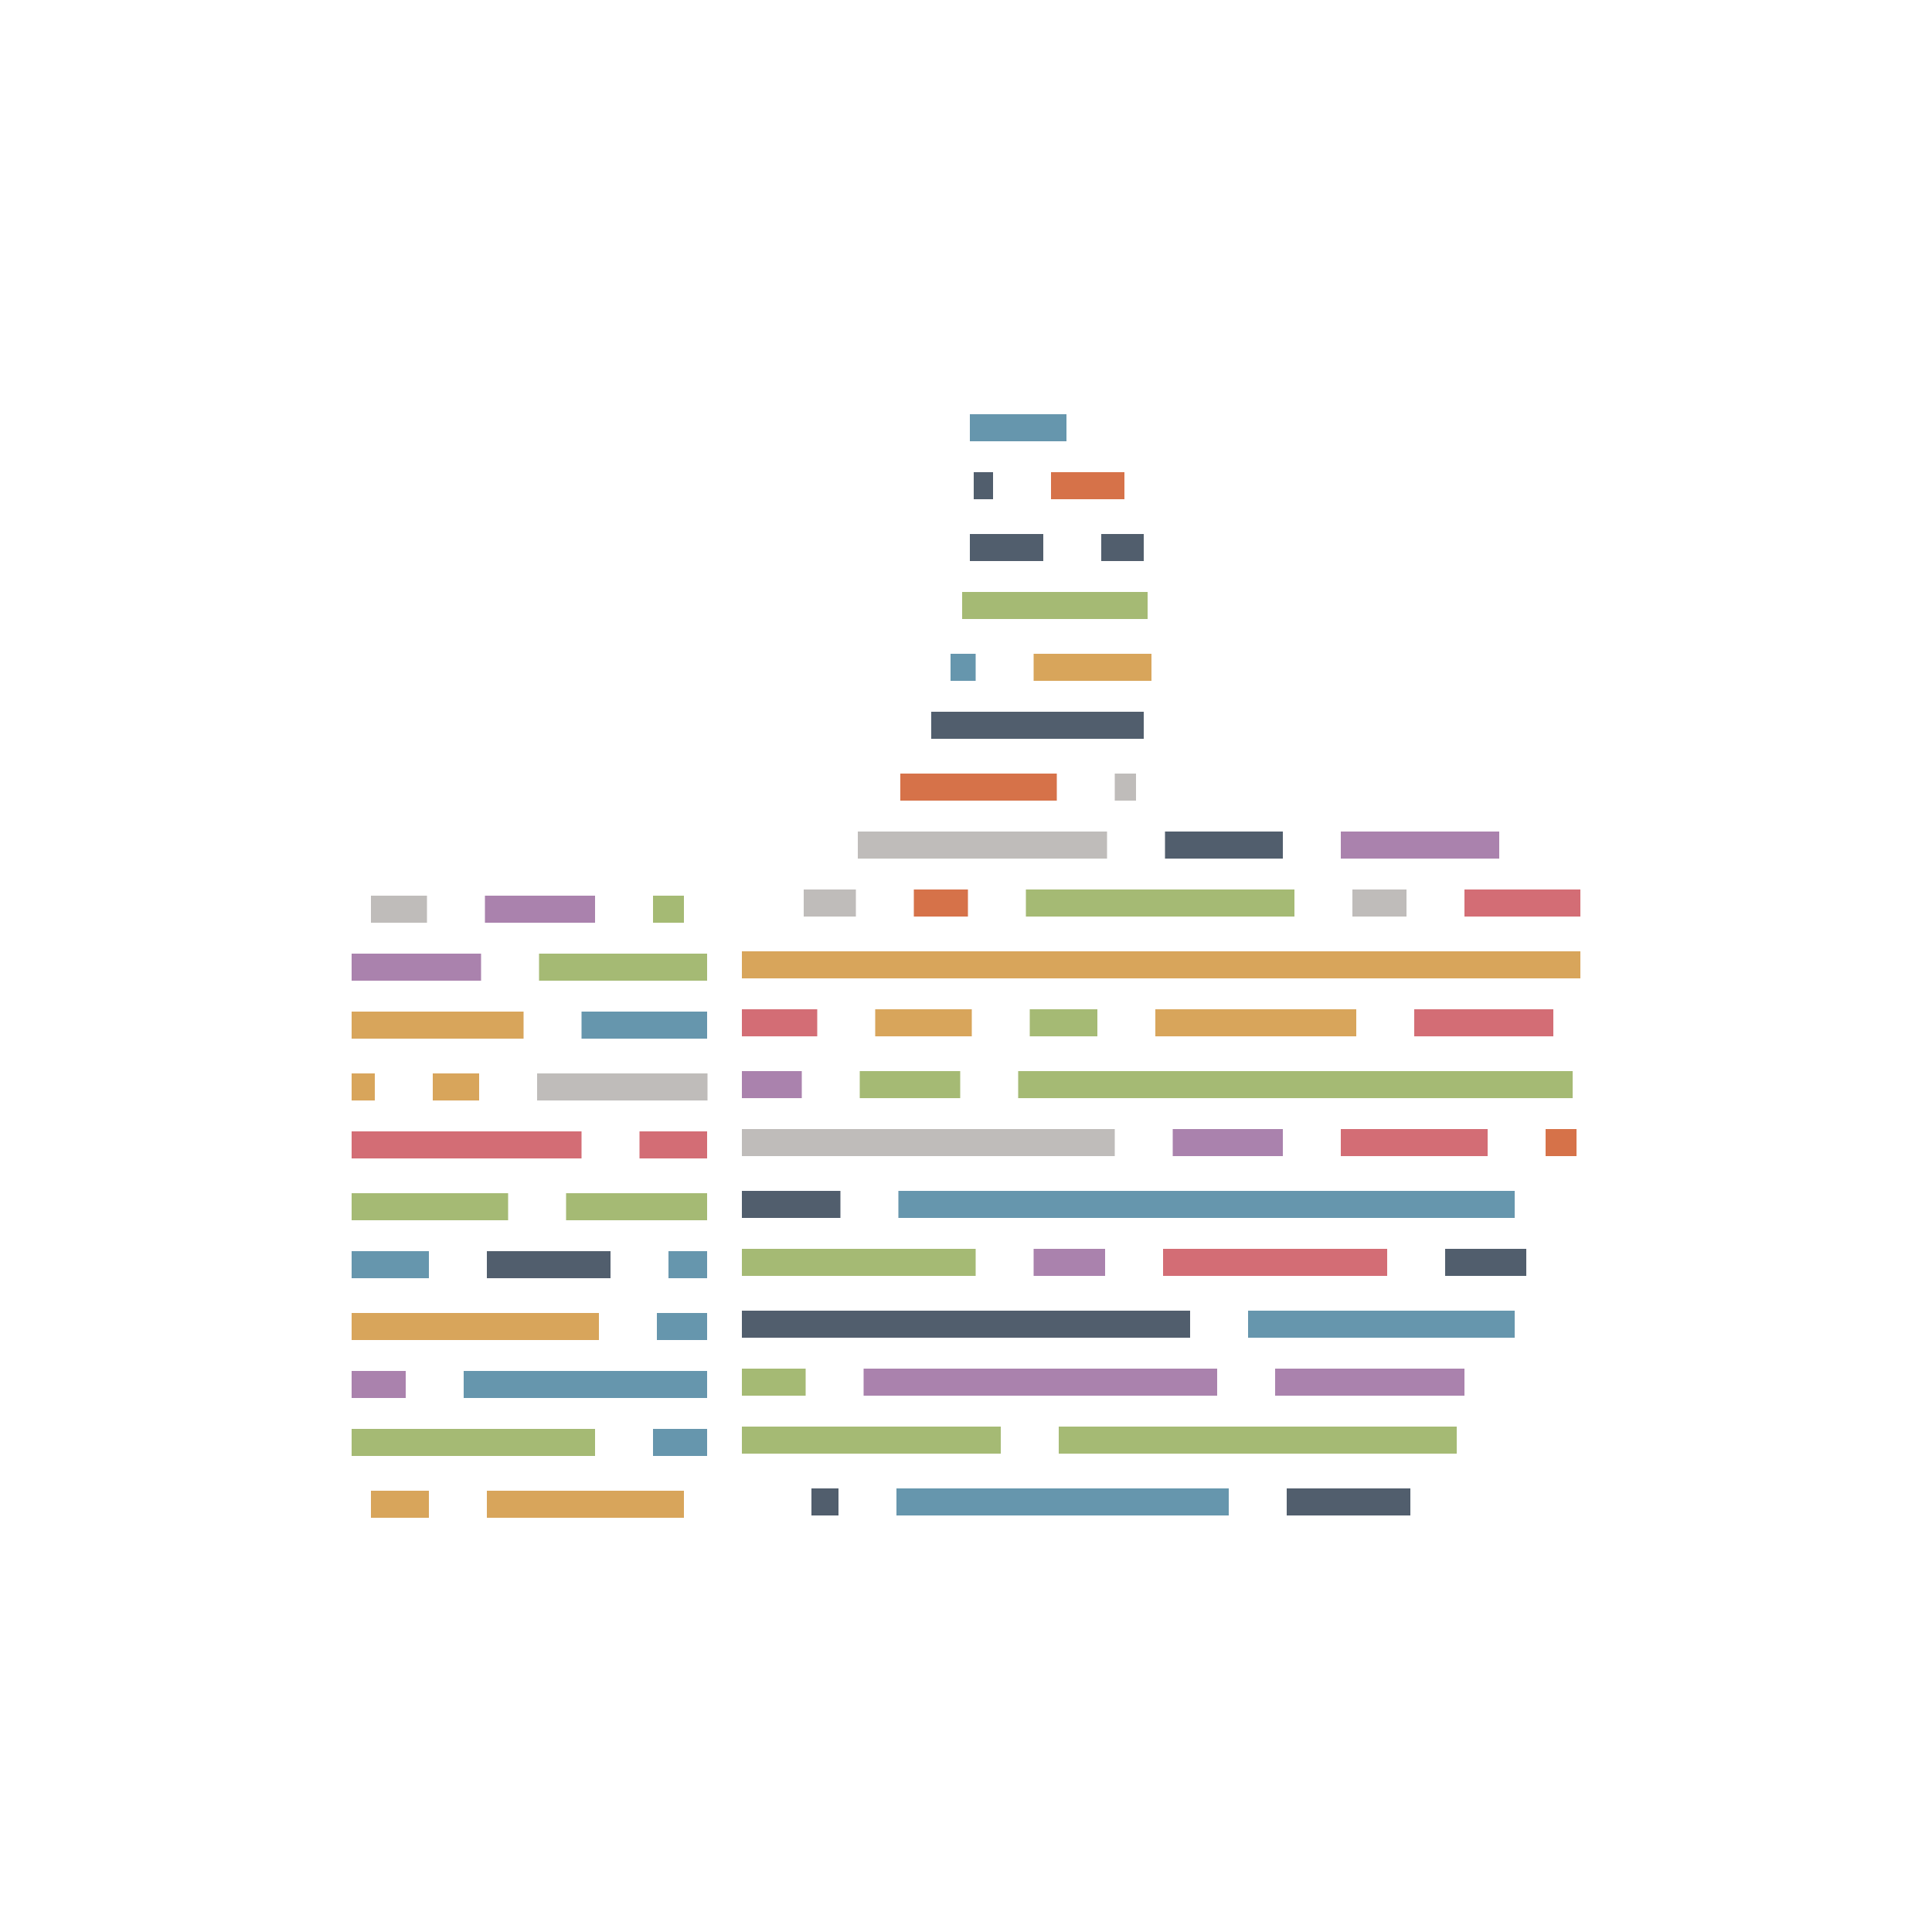 <?xml version="1.0" encoding="utf-8"?>
<!-- Generator: Adobe Illustrator 25.2.0, SVG Export Plug-In . SVG Version: 6.00 Build 0)  -->
<svg version="1.1" xmlns="http://www.w3.org/2000/svg" xmlns:xlink="http://www.w3.org/1999/xlink" x="0px" y="0px"
	 viewBox="0 0 500 500" style="enable-background:new 0 0 500 500;" xml:space="preserve">
<style type="text/css">
	.st0{fill:#515E6D;}
	.st1{fill:#A5BA74;}
	.st2{fill:#D8A55B;}
	.st3{fill:#D67249;}
	.st4{fill:#D36D75;}
	.st5{fill:#BFBCBA;}
	.st6{fill:#AA82AD;}
	.st7{fill:#6696AD;}
</style>
<g id="Layer_1">
	<rect x="192" y="308.2" class="st0" width="25.5" height="7"/>
	<rect x="146.5" y="308.8" class="st1" width="36.5" height="7"/>
</g>
<g id="Layer_2">
	<rect x="192" y="246.2" class="st2" width="217" height="7"/>
	<rect x="274" y="369.2" class="st1" width="103" height="7"/>
</g>
<g id="Layer_3">
	<rect x="233" y="200.2" class="st3" width="40.5" height="7"/>
	<rect x="91" y="292.8" class="st4" width="59.5" height="7"/>
	<rect x="126" y="323.8" class="st0" width="32" height="7"/>
</g>
<g id="Layer_4">
	<rect x="265.5" y="230.2" class="st1" width="69.5" height="7"/>
	<rect x="366" y="261.2" class="st4" width="36" height="7"/>
	<rect x="112" y="277.8" class="st2" width="12" height="7"/>
</g>
<g id="Layer_5">
	<rect x="241" y="184.2" class="st0" width="55" height="7"/>
	<rect x="350" y="230.2" class="st5" width="14" height="7"/>
	<rect x="91" y="354.8" class="st6" width="14" height="7"/>
</g>
<g id="Layer_6">
	<rect x="251" y="107.2" class="st7" width="25" height="7"/>
	<rect x="303.5" y="292.2" class="st6" width="28.5" height="7"/>
	<rect x="374" y="323.2" class="st0" width="21" height="7"/>
</g>
<g id="Layer_7">
	<rect x="330" y="354.2" class="st6" width="49" height="7"/>
	<rect x="91" y="261.8" class="st2" width="44.5" height="7"/>
	<rect x="169" y="369.8" class="st7" width="14" height="7"/>
</g>
<g id="Layer_8">
	<rect x="91" y="246.8" class="st6" width="33.5" height="7"/>
	<rect x="139" y="277.8" class="st5" width="44.1" height="7"/>
	<rect x="91" y="323.8" class="st7" width="20" height="7"/>
</g>
<g id="Layer_9">
	<rect x="379" y="230.2" class="st4" width="30" height="7"/>
	<rect x="223.5" y="354.2" class="st6" width="91.5" height="7"/>
	<rect x="96" y="231.8" class="st5" width="14.5" height="7"/>
</g>
<g id="Layer_10">
	<rect x="285" y="138.2" class="st0" width="11" height="7"/>
	<rect x="288.5" y="200.2" class="st5" width="5.5" height="7"/>
	<rect x="301" y="323.2" class="st4" width="58" height="7"/>
</g>
<g id="Layer_11">
	<rect x="267.5" y="323.2" class="st6" width="18.5" height="7"/>
	<rect x="139.5" y="246.8" class="st1" width="43.5" height="7"/>
	<rect x="150.5" y="261.8" class="st7" width="32.5" height="7"/>
</g>
<g id="Layer_12">
	<rect x="249" y="153.2" class="st1" width="48" height="7"/>
	<rect x="222" y="215.2" class="st5" width="64.5" height="7"/>
	<rect x="232.5" y="308.2" class="st7" width="159.5" height="7"/>
</g>
<g id="Layer_13">
	<rect x="267.5" y="169.2" class="st2" width="30.5" height="7"/>
	<rect x="192" y="261.2" class="st4" width="19.5" height="7"/>
	<rect x="96" y="385.8" class="st2" width="15" height="7"/>
</g>
<g id="Layer_14">
	<rect x="347" y="215.2" class="st6" width="41" height="7"/>
	<rect x="263.5" y="277.2" class="st1" width="143.5" height="7"/>
	<rect x="170" y="339.8" class="st7" width="13" height="7"/>
</g>
<g id="Layer_15">
	<rect x="252" y="122.2" class="st0" width="5" height="7"/>
	<rect x="266.5" y="261.2" class="st1" width="17.5" height="7"/>
	<rect x="126" y="385.8" class="st2" width="51" height="7"/>
</g>
<g id="Layer_16">
	<rect x="301.5" y="215.2" class="st0" width="30.5" height="7"/>
	<rect x="192" y="292.2" class="st5" width="96.5" height="7"/>
	<rect x="125.5" y="231.8" class="st6" width="28.5" height="7"/>
</g>
<g id="Layer_17">
	<rect x="251" y="138.2" class="st0" width="19" height="7"/>
	<rect x="347" y="292.2" class="st4" width="38" height="7"/>
	<rect x="192" y="339.2" class="st0" width="116" height="7"/>
</g>
<g id="Layer_18">
	<rect x="222.5" y="277.2" class="st1" width="26" height="7"/>
	<rect x="323" y="339.2" class="st7" width="69" height="7"/>
	<rect x="91" y="339.8" class="st2" width="64" height="7"/>
</g>
<g id="Layer_19">
	<rect x="192" y="323.2" class="st1" width="60.5" height="7"/>
	<rect x="232" y="385.2" class="st7" width="86" height="7"/>
	<rect x="169" y="231.8" class="st1" width="8" height="7"/>
</g>
<g id="Layer_20">
	<rect x="236.5" y="230.2" class="st3" width="14" height="7"/>
	<rect x="192" y="277.2" class="st6" width="15.5" height="7"/>
	<rect x="91" y="308.8" class="st1" width="40.5" height="7"/>
</g>
<g id="Layer_21">
	<rect x="246" y="169.2" class="st7" width="6.5" height="7"/>
	<rect x="192" y="369.2" class="st1" width="67" height="7"/>
	<rect x="173" y="323.8" class="st7" width="10" height="7"/>
</g>
<g id="Layer_22">
	<rect x="226.5" y="261.2" class="st2" width="25" height="7"/>
	<rect x="210" y="385.2" class="st0" width="7" height="7"/>
	<rect x="120" y="354.8" class="st7" width="63" height="7"/>
</g>
<g id="Layer_23">
	<rect x="272" y="122.2" class="st3" width="19" height="7"/>
	<rect x="400" y="292.2" class="st3" width="8" height="7"/>
	<rect x="192" y="354.2" class="st1" width="16.5" height="7"/>
</g>
<g id="Layer_24">
	<rect x="208" y="230.2" class="st5" width="13.5" height="7"/>
	<rect x="333" y="385.2" class="st0" width="32" height="7"/>
	<rect x="91" y="277.8" class="st2" width="6" height="7"/>
</g>
<g id="Layer_25">
	<rect x="299" y="261.2" class="st2" width="52" height="7"/>
	<rect x="165.5" y="292.8" class="st4" width="17.5" height="7"/>
	<rect x="91" y="369.8" class="st1" width="63" height="7"/>
</g>
</svg>
